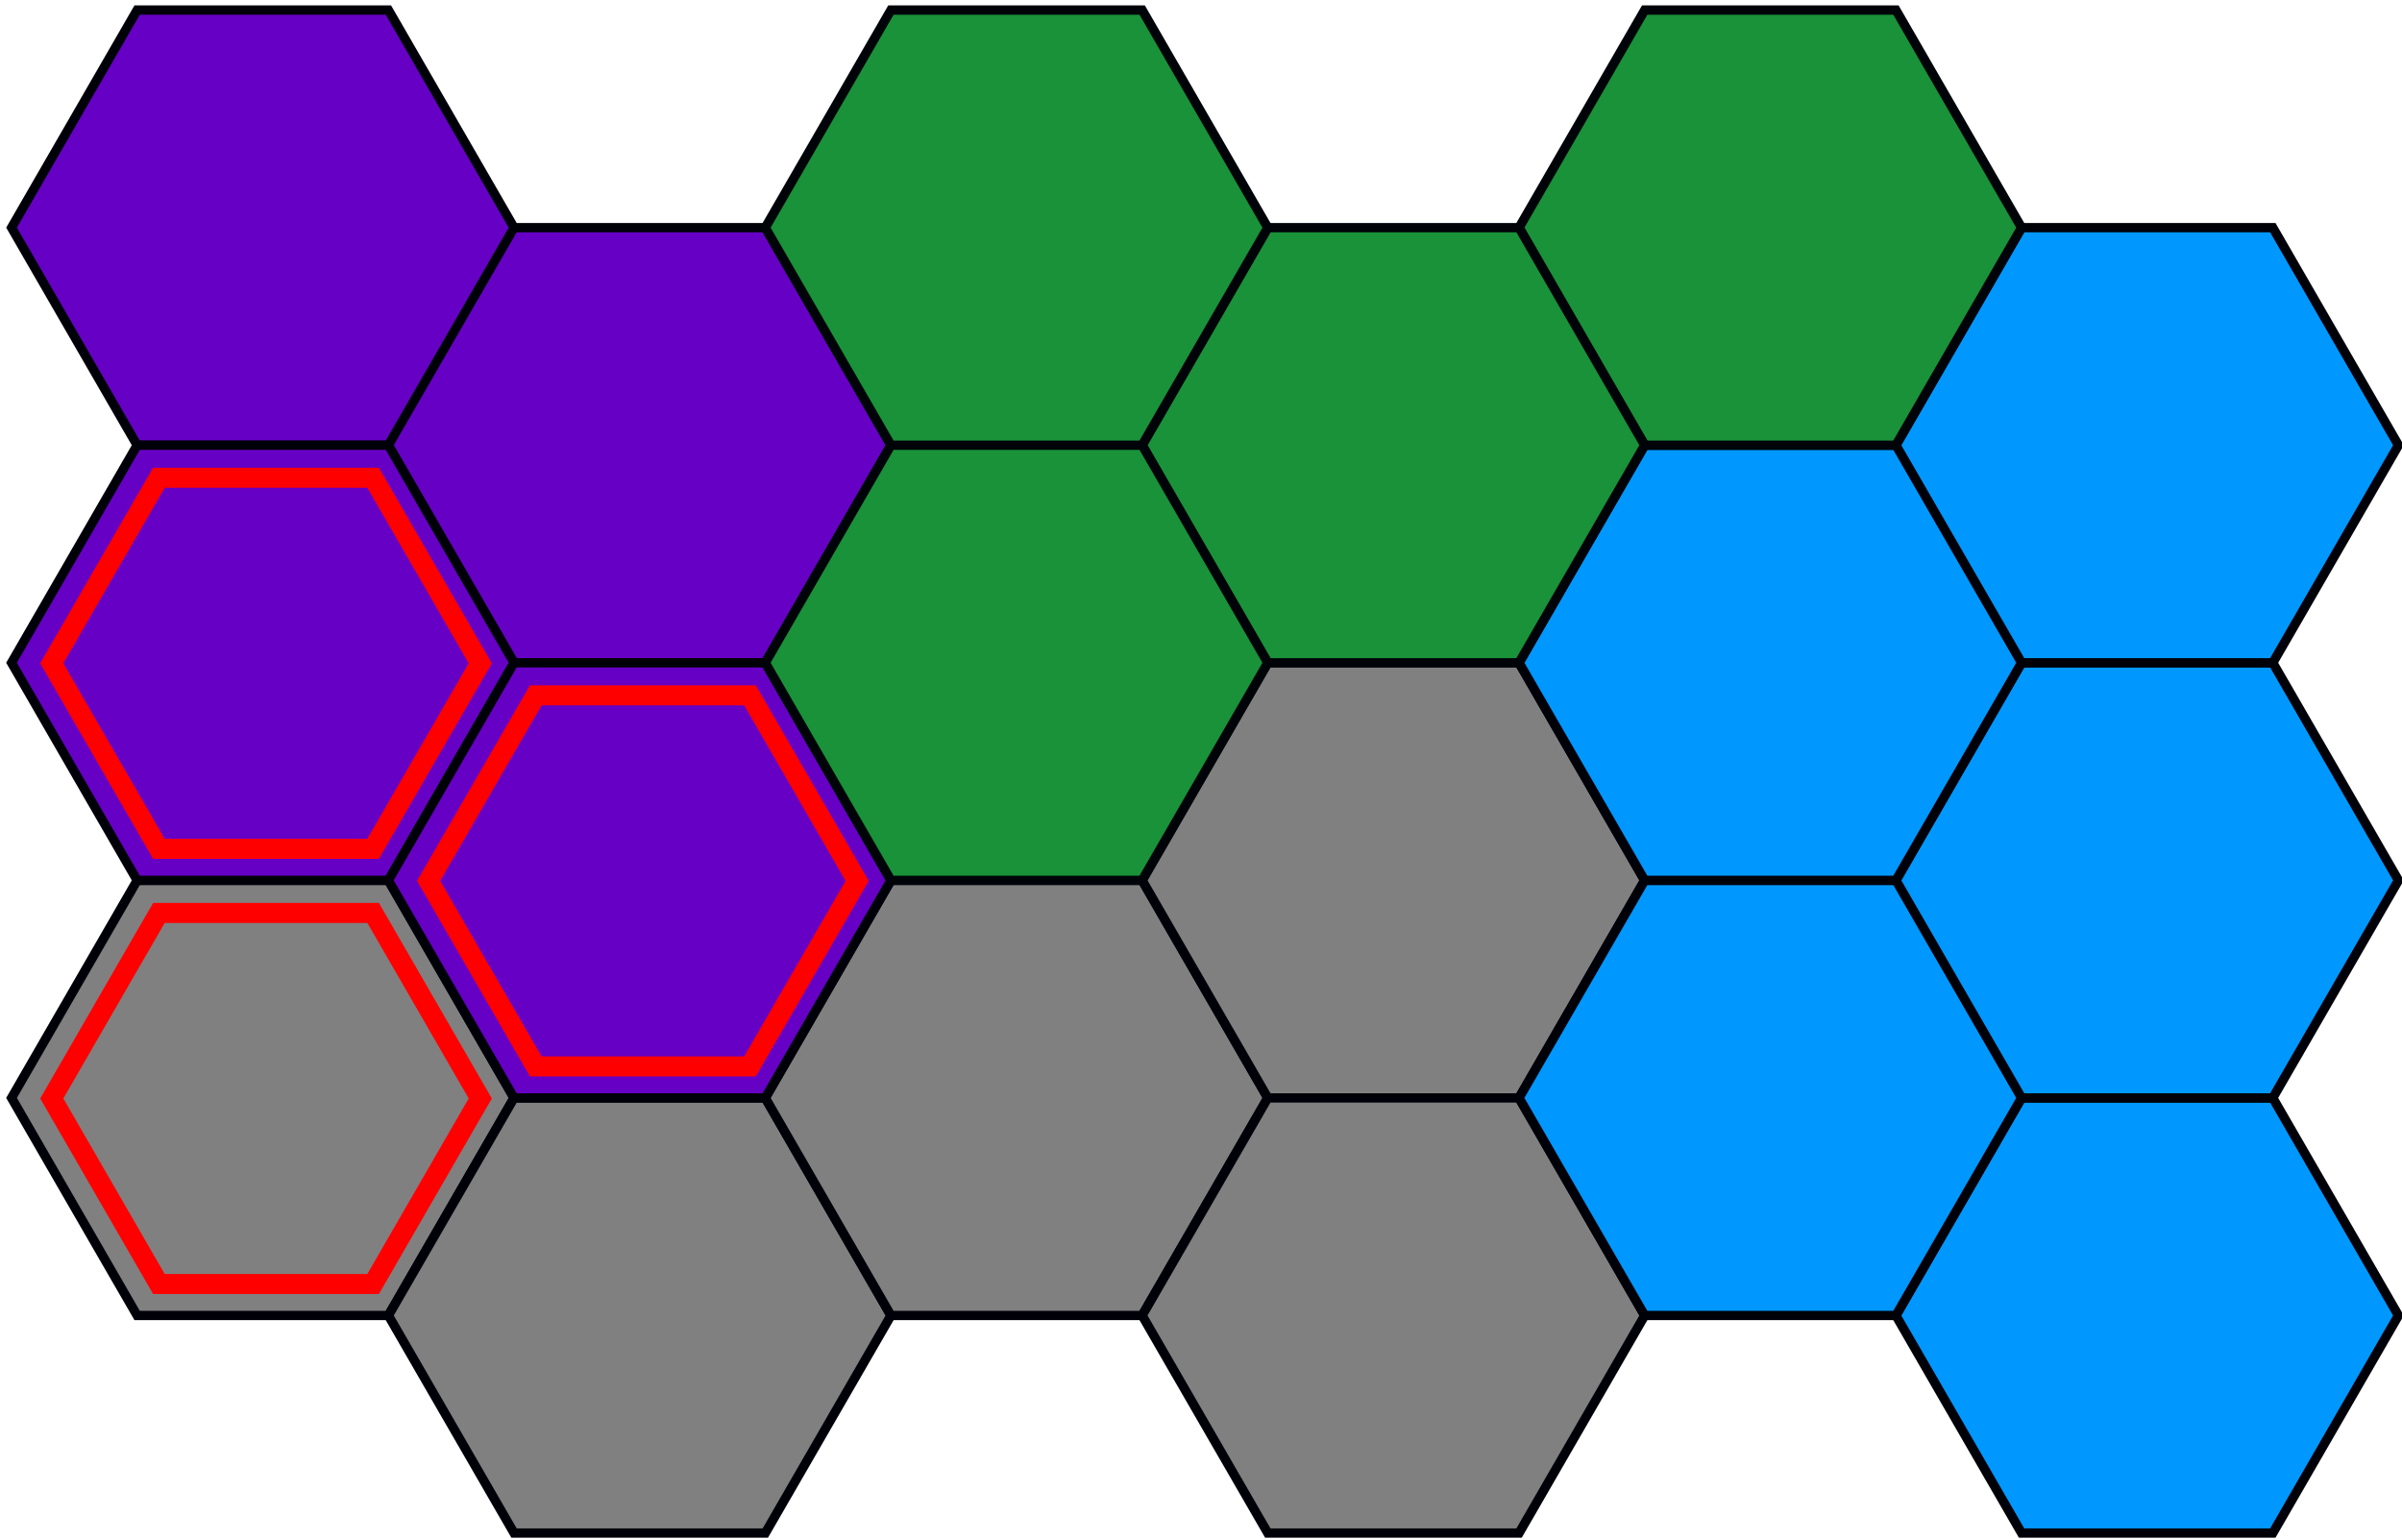 <svg xmlns="http://www.w3.org/2000/svg" width="117mm" height="75mm" viewBox="0 0 117 75"><path d="m6.68 286.084-6.118-10.6 6.119-10.598h12.238l6.12 10.599-6.12 10.599z" style="opacity:1;fill:gray;fill-opacity:1;fill-rule:nonzero;stroke:#000009;stroke-width:.453;stroke-miterlimit:4;stroke-dasharray:none;stroke-opacity:1" transform="translate(0 -222)"/><path d="m25.038 296.682-6.119-10.599 6.12-10.598h12.238l6.12 10.598-6.12 10.6z" style="opacity:1;fill:gray;fill-opacity:1;fill-rule:nonzero;stroke:#000009;stroke-width:.453;stroke-miterlimit:4;stroke-dasharray:none;stroke-opacity:1" transform="translate(0 -222)"/><path d="m43.396 286.083-6.12-10.598 6.12-10.6h12.239l6.119 10.6-6.12 10.598z" style="opacity:1;fill:gray;fill-opacity:1;fill-rule:nonzero;stroke:#000009;stroke-width:.453;stroke-miterlimit:4;stroke-dasharray:none;stroke-opacity:1" transform="translate(0 -222)"/><path d="m61.754 275.484-6.12-10.598 6.12-10.6h12.238l6.12 10.6-6.12 10.598zM61.754 296.682l-6.12-10.599 6.12-10.598h12.238l6.12 10.598-6.12 10.6z" style="opacity:1;fill:gray;fill-opacity:1;fill-rule:nonzero;stroke:#000009;stroke-width:.453;stroke-miterlimit:4;stroke-dasharray:none;stroke-opacity:1" transform="translate(0 -222)"/><path d="m98.47 296.682-6.12-10.599 6.12-10.598h12.237l6.12 10.598-6.12 10.6z" style="opacity:1;fill:#0098ff;fill-opacity:1;fill-rule:nonzero;stroke:#000009;stroke-width:.453;stroke-miterlimit:4;stroke-dasharray:none;stroke-opacity:1" transform="translate(0 -222)"/><path d="m80.111 286.083-6.119-10.599 6.12-10.598H92.35l6.12 10.598-6.12 10.6zM98.47 275.484l-6.12-10.598 6.12-10.6h12.237l6.12 10.6-6.12 10.598z" style="opacity:1;fill:#0098ff;fill-opacity:1;fill-rule:nonzero;stroke:#000009;stroke-width:.453;stroke-miterlimit:4;stroke-dasharray:none;stroke-opacity:1" transform="translate(0 -222)"/><path d="m80.111 264.886-6.119-10.6 6.12-10.598H92.35l6.12 10.599-6.12 10.599zM98.47 254.287l-6.12-10.6 6.12-10.598h12.237l6.12 10.599-6.12 10.599z" style="opacity:1;fill:#0098ff;fill-opacity:1;fill-rule:nonzero;stroke:#000009;stroke-width:.453;stroke-miterlimit:4;stroke-dasharray:none;stroke-opacity:1" transform="translate(0 -222)"/><path d="m80.111 243.688-6.119-10.599 6.12-10.599H92.35l6.12 10.6-6.12 10.598z" style="opacity:1;fill:#199239;fill-opacity:1;fill-rule:nonzero;stroke:#000409;stroke-width:.453;stroke-miterlimit:4;stroke-dasharray:none;stroke-opacity:1" transform="translate(0 -222)"/><path d="M6.68 243.688.563 233.089 6.68 222.49h12.238l6.12 10.6-6.12 10.598zM25.038 254.287l-6.119-10.6 6.12-10.598h12.238l6.12 10.599-6.12 10.599z" style="opacity:1;fill:#6700c5;fill-opacity:1;fill-rule:nonzero;stroke:#000009;stroke-width:.453;stroke-miterlimit:4;stroke-dasharray:none;stroke-opacity:1" transform="translate(0 -222)"/><path d="m6.68 264.886-6.118-10.6 6.119-10.598h12.238l6.12 10.599-6.12 10.599z" style="opacity:1;fill:#6700c5;fill-opacity:1;fill-rule:nonzero;stroke:#000009;stroke-width:.453;stroke-miterlimit:4;stroke-dasharray:none;stroke-opacity:1" transform="translate(0 -222)"/><path d="m25.038 275.484-6.119-10.598 6.12-10.6h12.238l6.12 10.6-6.12 10.598z" style="opacity:1;fill:#6700c5;fill-opacity:1;fill-rule:nonzero;stroke:#000009;stroke-width:.453;stroke-miterlimit:4;stroke-dasharray:none;stroke-opacity:1" transform="translate(0 -222)"/><path d="m61.754 254.287-6.12-10.6 6.12-10.598h12.238l6.12 10.599-6.12 10.599z" style="opacity:1;fill:#199239;fill-opacity:1;fill-rule:nonzero;stroke:#000409;stroke-width:.453;stroke-miterlimit:4;stroke-dasharray:none;stroke-opacity:1" transform="translate(0 -222)"/><path d="m43.396 243.688-6.12-10.599 6.12-10.599h12.239l6.119 10.6-6.12 10.598zM43.396 264.886l-6.12-10.6 6.12-10.598h12.239l6.119 10.599-6.12 10.599z" style="opacity:1;fill:#199239;fill-opacity:1;fill-rule:nonzero;stroke:#000409;stroke-width:.453;stroke-miterlimit:4;stroke-dasharray:none;stroke-opacity:1" transform="translate(0 -222)"/><path d="m23.393 254.313-5.218 9.038H7.74l-5.218-9.038 5.218-9.038h10.436zM41.751 264.912l-5.218 9.038H26.097l-5.218-9.038 5.218-9.038h10.436zM23.393 275.512l-5.218 9.038H7.74l-5.218-9.038 5.218-9.038h10.436Z" style="opacity:1;fill:none;fill-opacity:1;fill-rule:nonzero;stroke:red;stroke-width:.976;stroke-miterlimit:4;stroke-dasharray:none;stroke-dashoffset:0;stroke-opacity:1" transform="translate(0 -222)"/></svg>